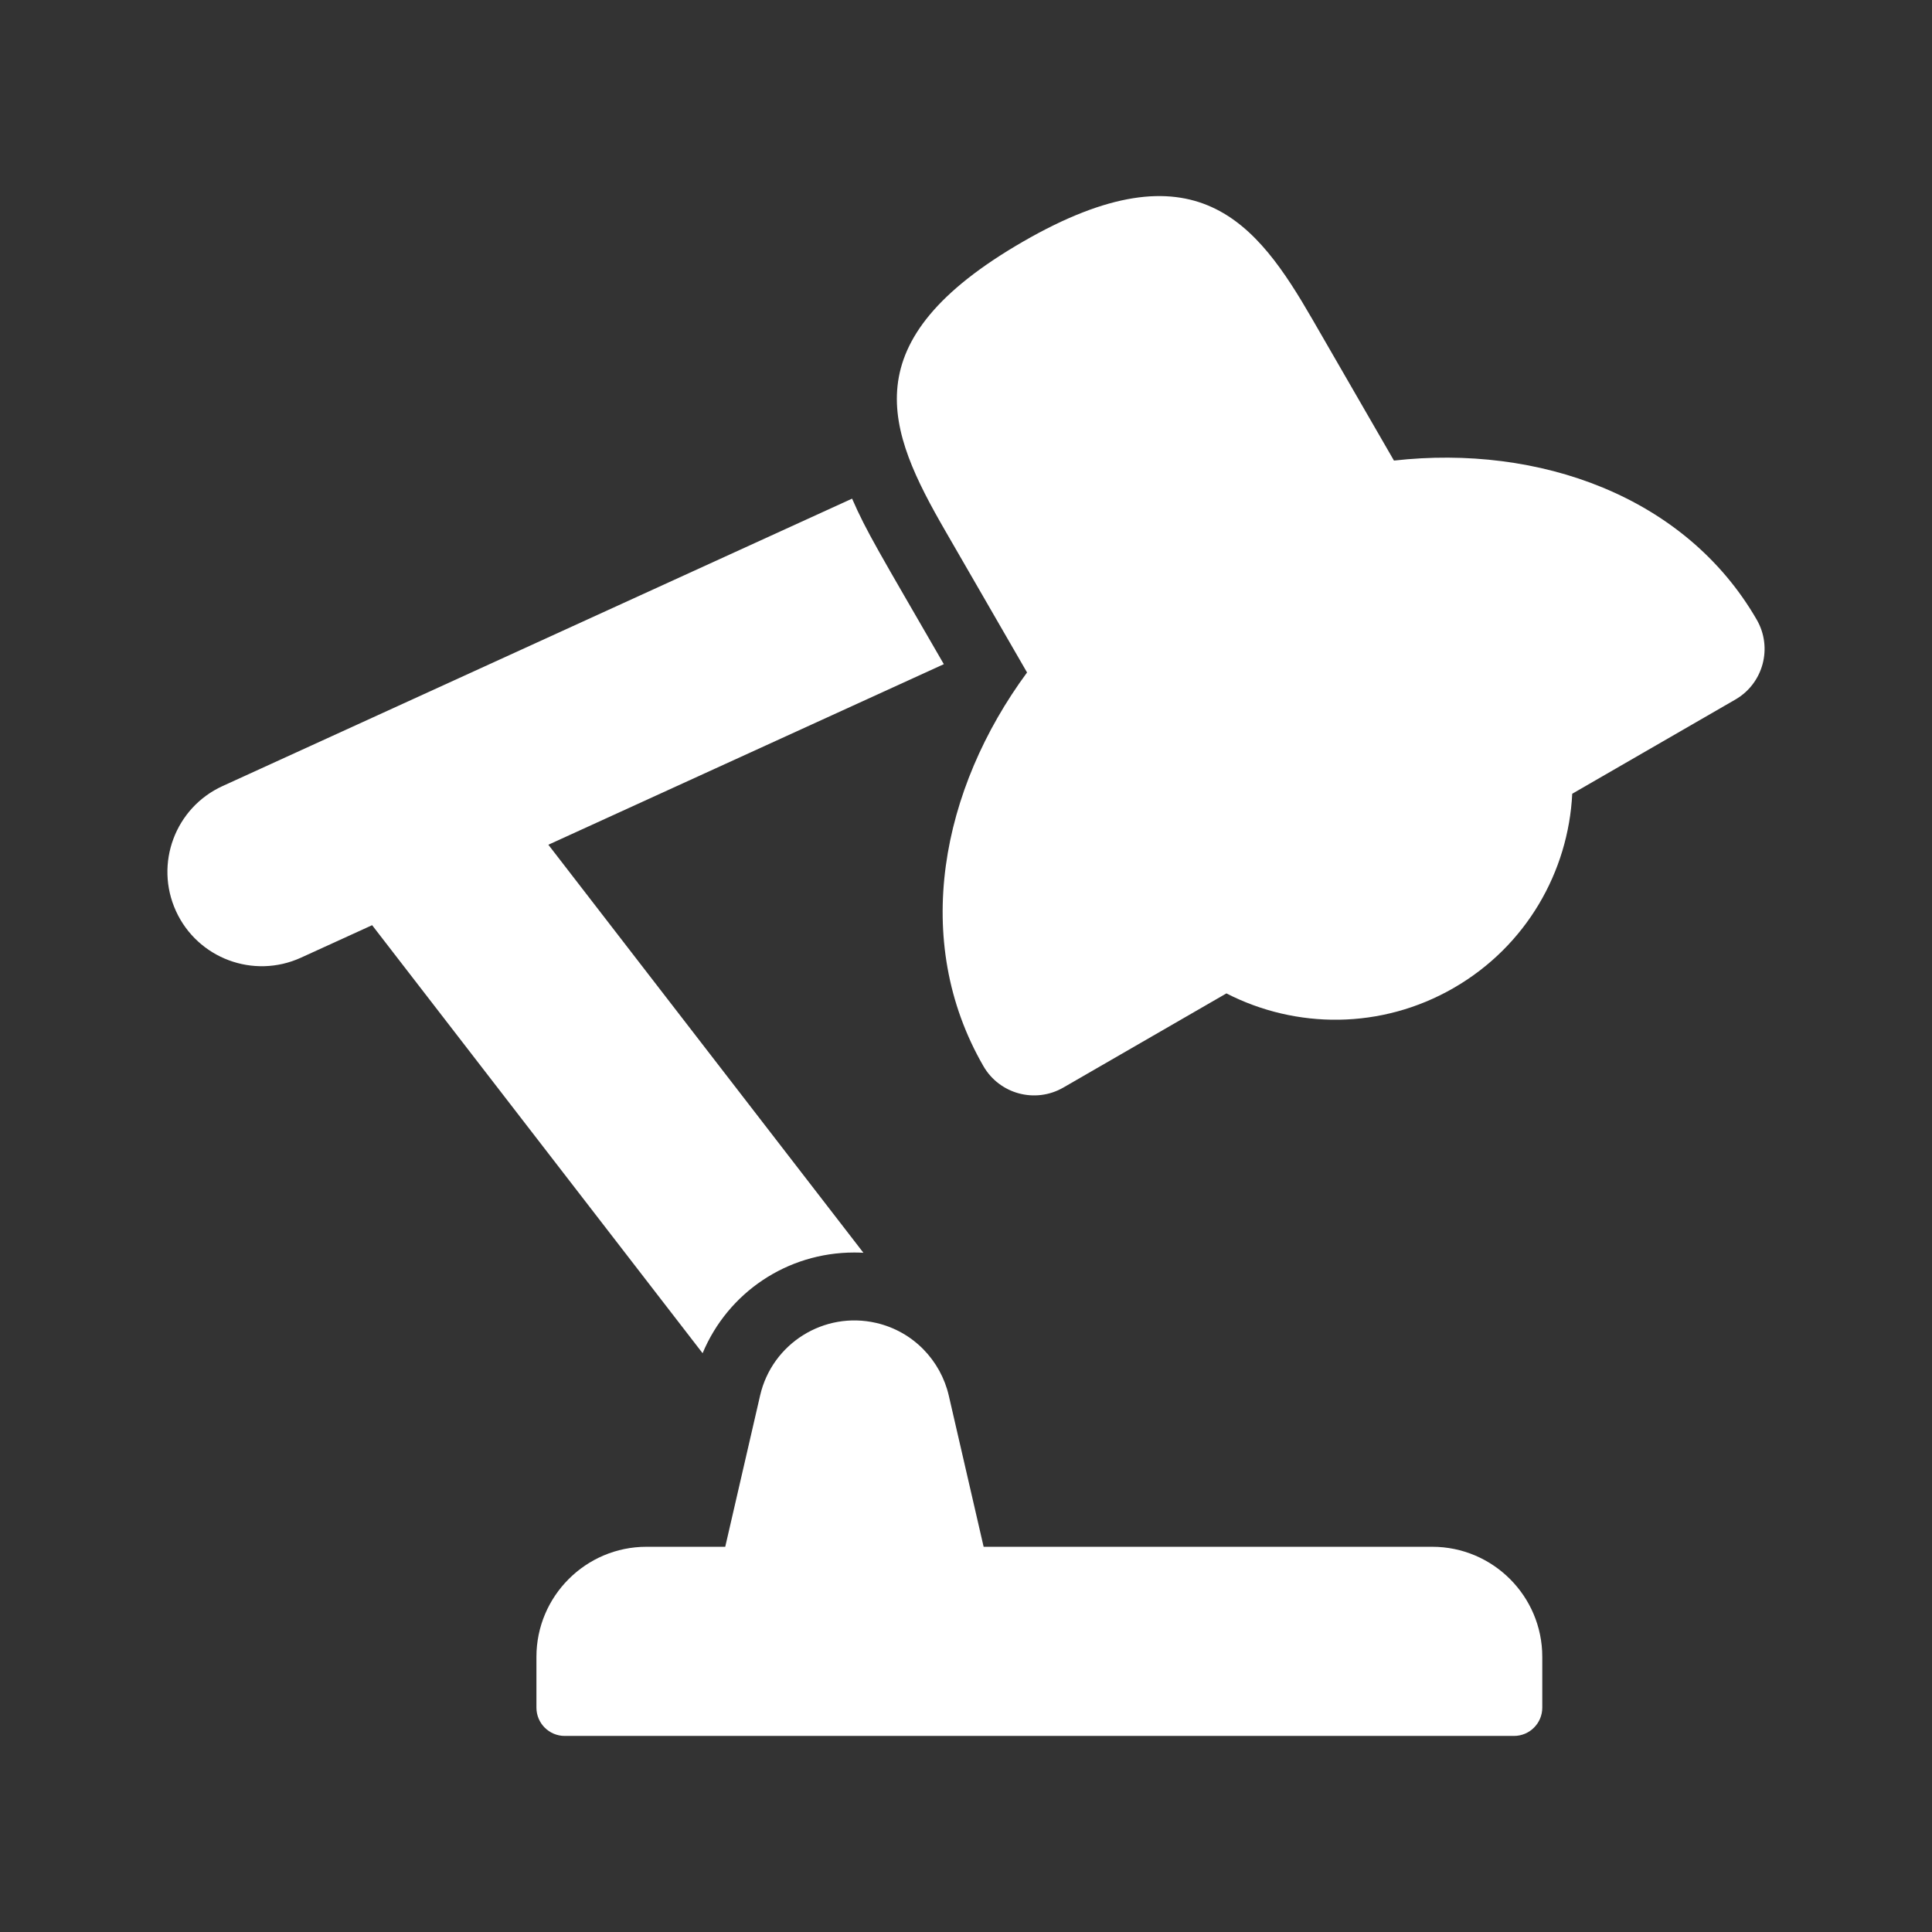 <?xml version="1.0" encoding="utf-8"?>
<!-- Generator: Adobe Illustrator 18.1.1, SVG Export Plug-In . SVG Version: 6.00 Build 0)  -->
<svg version="1.2" baseProfile="tiny" xmlns="http://www.w3.org/2000/svg" xmlns:xlink="http://www.w3.org/1999/xlink" x="0px"
	 y="0px" width="128px" height="128px" viewBox="0 0 128 128" xml:space="preserve">
<rect x="0" y="0" width="128" height="128" fill="#333333" stroke="none"/>
<g id="_x31_28px_boxes">
	<rect fill="none" width="128" height="128"/>
</g>
<g id="Production">
	<g>
		<path fill="#ffffff" d="M56.603,82.982c0.2,0,0.4,0.006,0.6,0.017L36.33,55.966l26.201-11.963
			c-4.283-7.418-5.122-8.769-6.078-10.967l-41.706,19.042c-3.14,1.434-4.523,5.141-3.09,8.281
			c1.434,3.14,5.142,4.523,8.281,3.09l4.716-2.153l21.895,28.358C48.224,85.648,52.131,82.982,56.603,82.982z"/>
		<path fill="#ffffff" d="M94.889,102.478H65.168l-2.31-10.022c-0.537-2.311-2.341-4.24-4.809-4.809
			c-3.452-0.796-6.895,1.357-7.69,4.809l-2.31,10.022h-5.217c-4.021,0-7.292,3.271-7.292,7.292v3.365
			c0,1.036,0.84,1.875,1.875,1.875h62.89c1.036,0,1.875-0.839,1.875-1.875v-3.365
			C102.18,105.749,98.909,102.478,94.889,102.478z"/>
		<path fill="#ffffff" d="M116.388,41.055c-4.73-8.192-14.434-11.622-24.035-10.541l-5.407-9.365
			c-3.679-6.372-7.738-11.74-19.173-5.138c-11.435,6.602-9.007,12.471-5.137,19.174l5.409,9.368
			c-5.687,7.716-7.702,17.751-2.89,26.083c1.07,1.853,3.439,2.488,5.293,1.418l10.806-6.239
			c4.596,2.359,10.257,2.412,15.064-0.364c4.807-2.776,7.592-7.704,7.847-12.864l10.805-6.239
			C116.824,45.278,117.459,42.908,116.388,41.055z"/>
	</g>
</g>
</svg>
